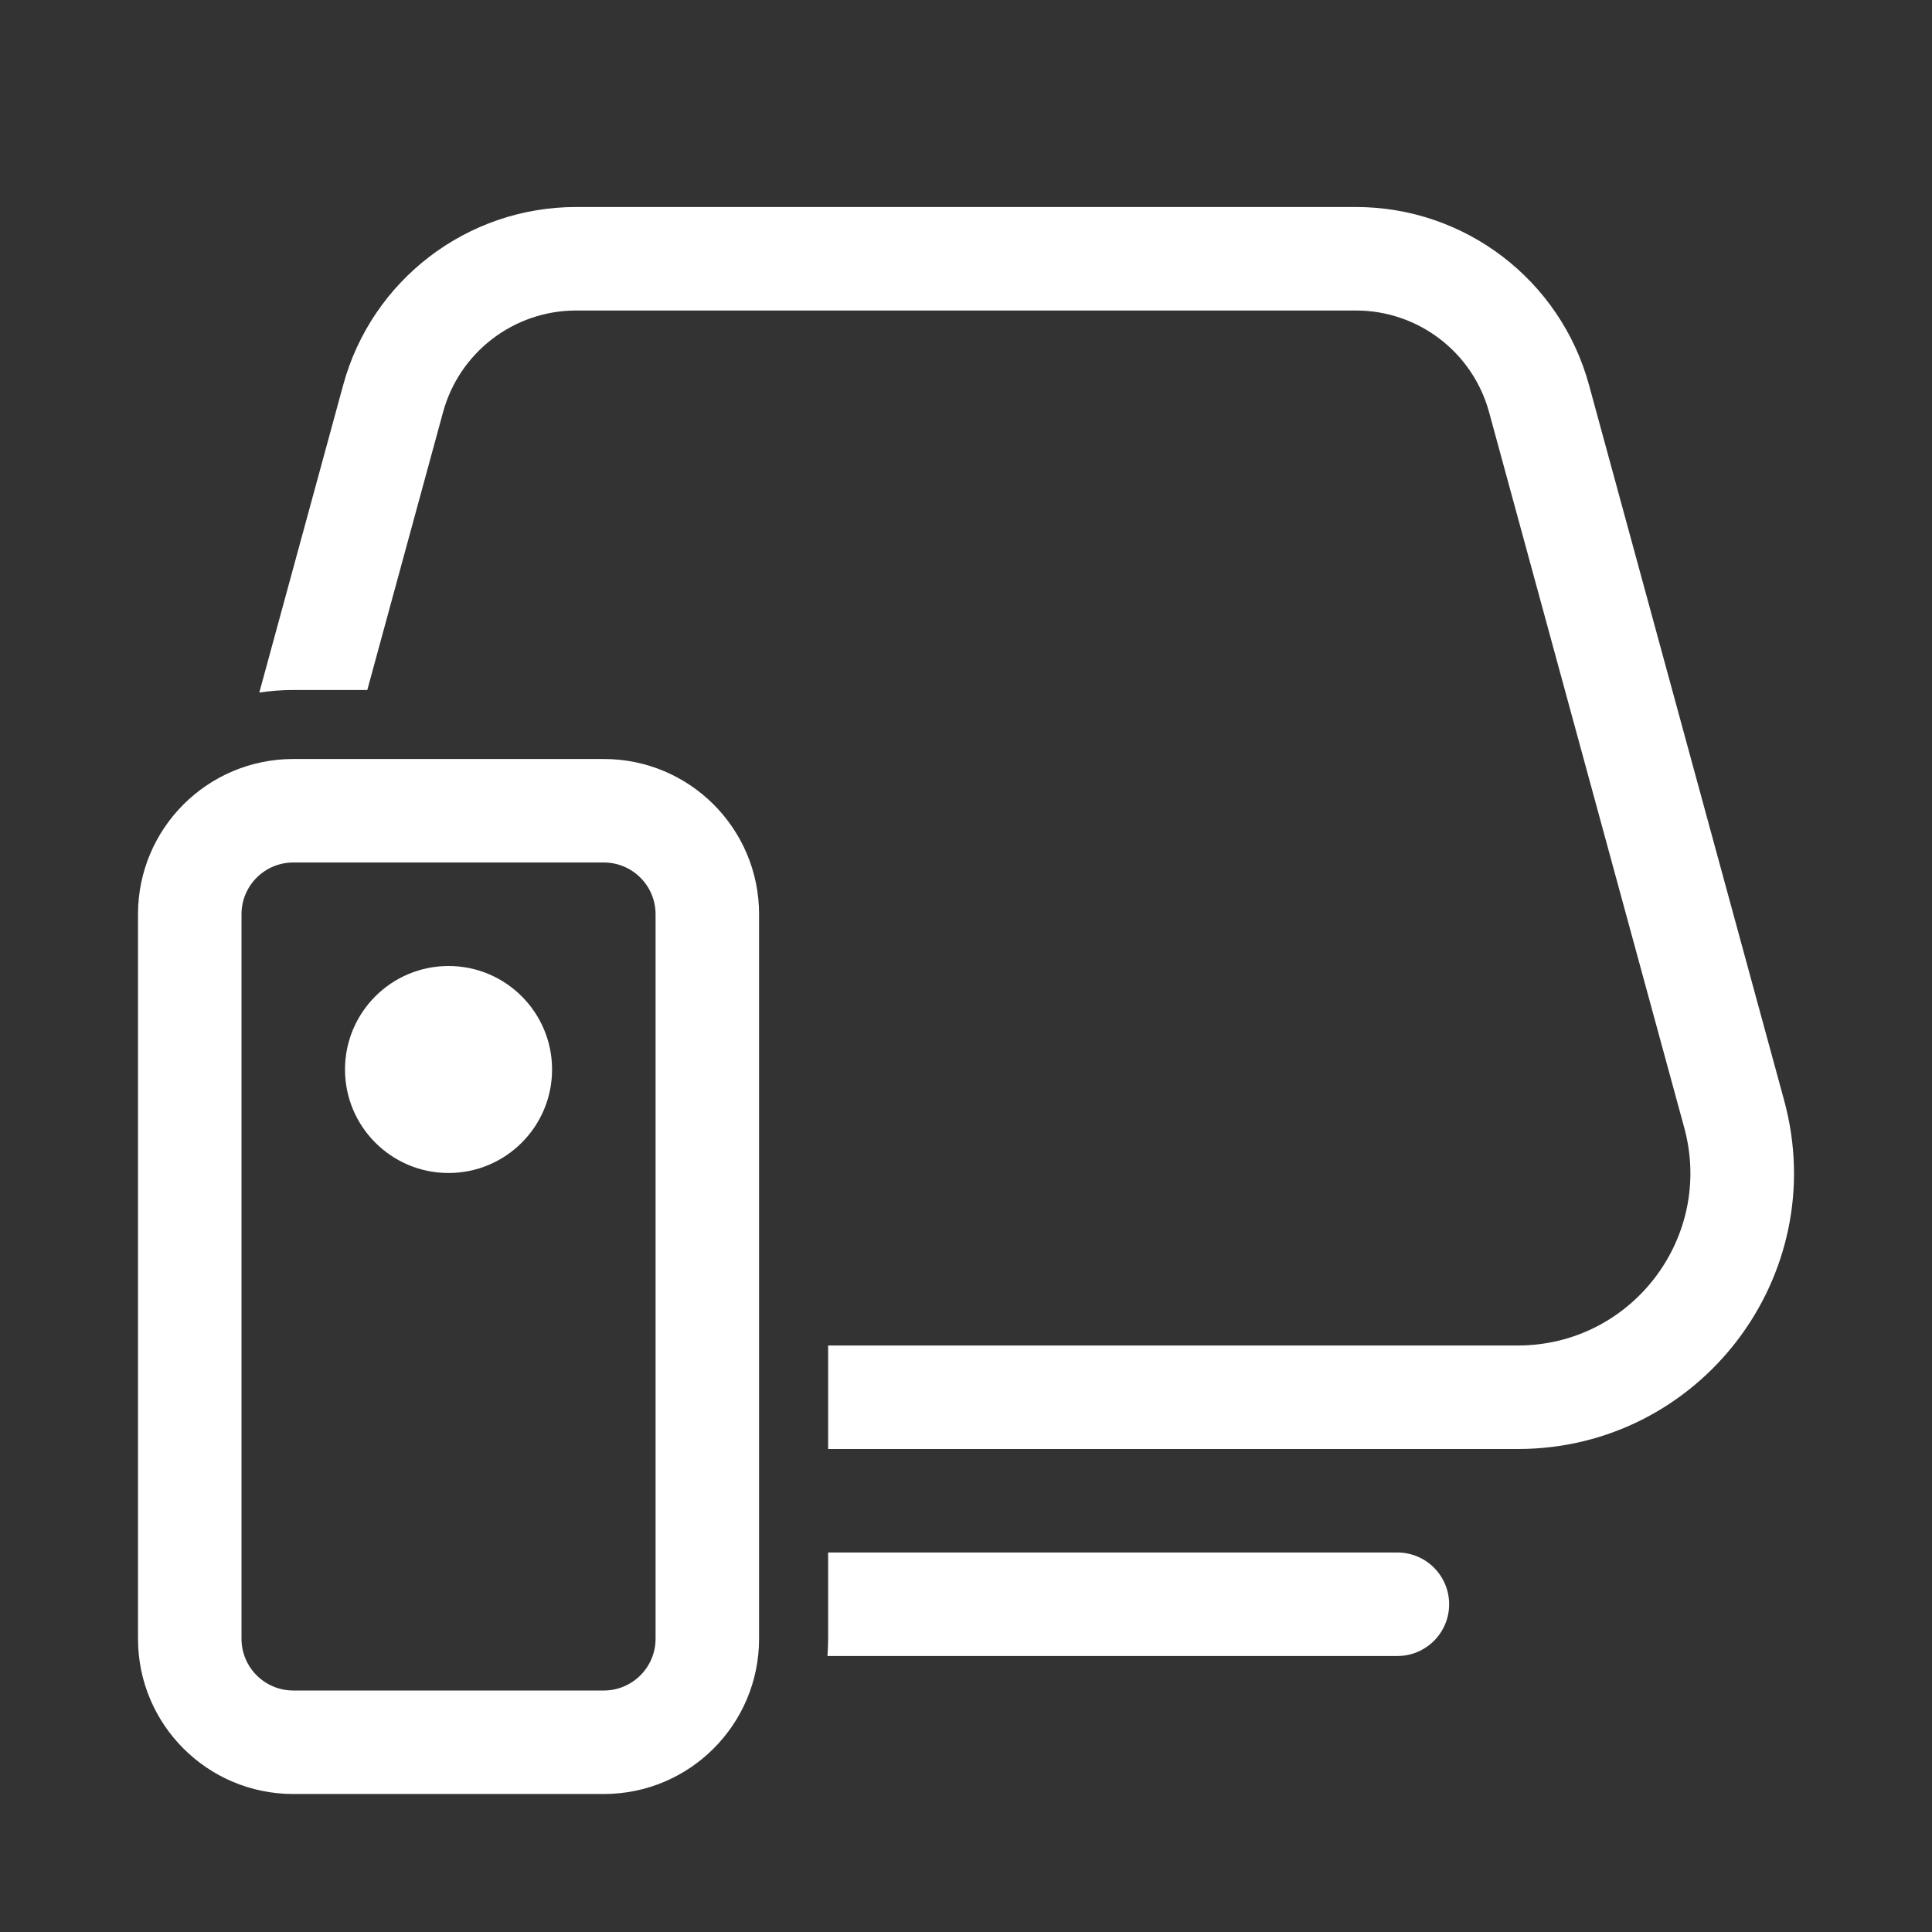 <svg width="28" height="28" viewBox="0 0 28 28" fill="none" xmlns="http://www.w3.org/2000/svg">
<rect x="0" y="0" width="28" height="28" fill="#333333" stroke="none"/>
<path d="M4.974 5.579C5.389 4.056 6.772 3 8.351 3H19.651C21.23 3 22.613 4.056 23.029 5.579L25.857 15.947C26.551 18.492 24.635 21 21.997 21H12.002V19.5H21.997C23.646 19.5 24.843 17.933 24.409 16.342L21.581 5.974C21.344 5.104 20.553 4.5 19.651 4.5H8.351C7.449 4.5 6.658 5.104 6.421 5.974L5.323 10H4.251C4.083 10 3.918 10.013 3.758 10.037L4.974 5.579ZM11.992 24H20.252C20.666 24 21.002 23.664 21.002 23.25C21.002 22.836 20.666 22.5 20.252 22.5H12.002V23.75C12.002 23.834 11.998 23.918 11.992 24ZM6.501 17C7.329 17 8.001 16.328 8.001 15.5C8.001 14.672 7.329 14 6.501 14C5.672 14 5 14.672 5 15.5C5 16.328 5.672 17 6.501 17ZM2 13.25C2 12.007 3.007 11 4.25 11H8.751C9.994 11 11.001 12.007 11.001 13.25V23.75C11.001 24.993 9.994 26 8.751 26H4.25C3.007 26 2 24.993 2 23.75V13.25ZM4.25 12.5C3.836 12.5 3.5 12.836 3.5 13.25V23.75C3.5 24.164 3.836 24.5 4.25 24.5H8.751C9.165 24.5 9.501 24.164 9.501 23.75V13.25C9.501 12.836 9.165 12.5 8.751 12.5H4.25Z" fill="#ffffff"/>
</svg>
